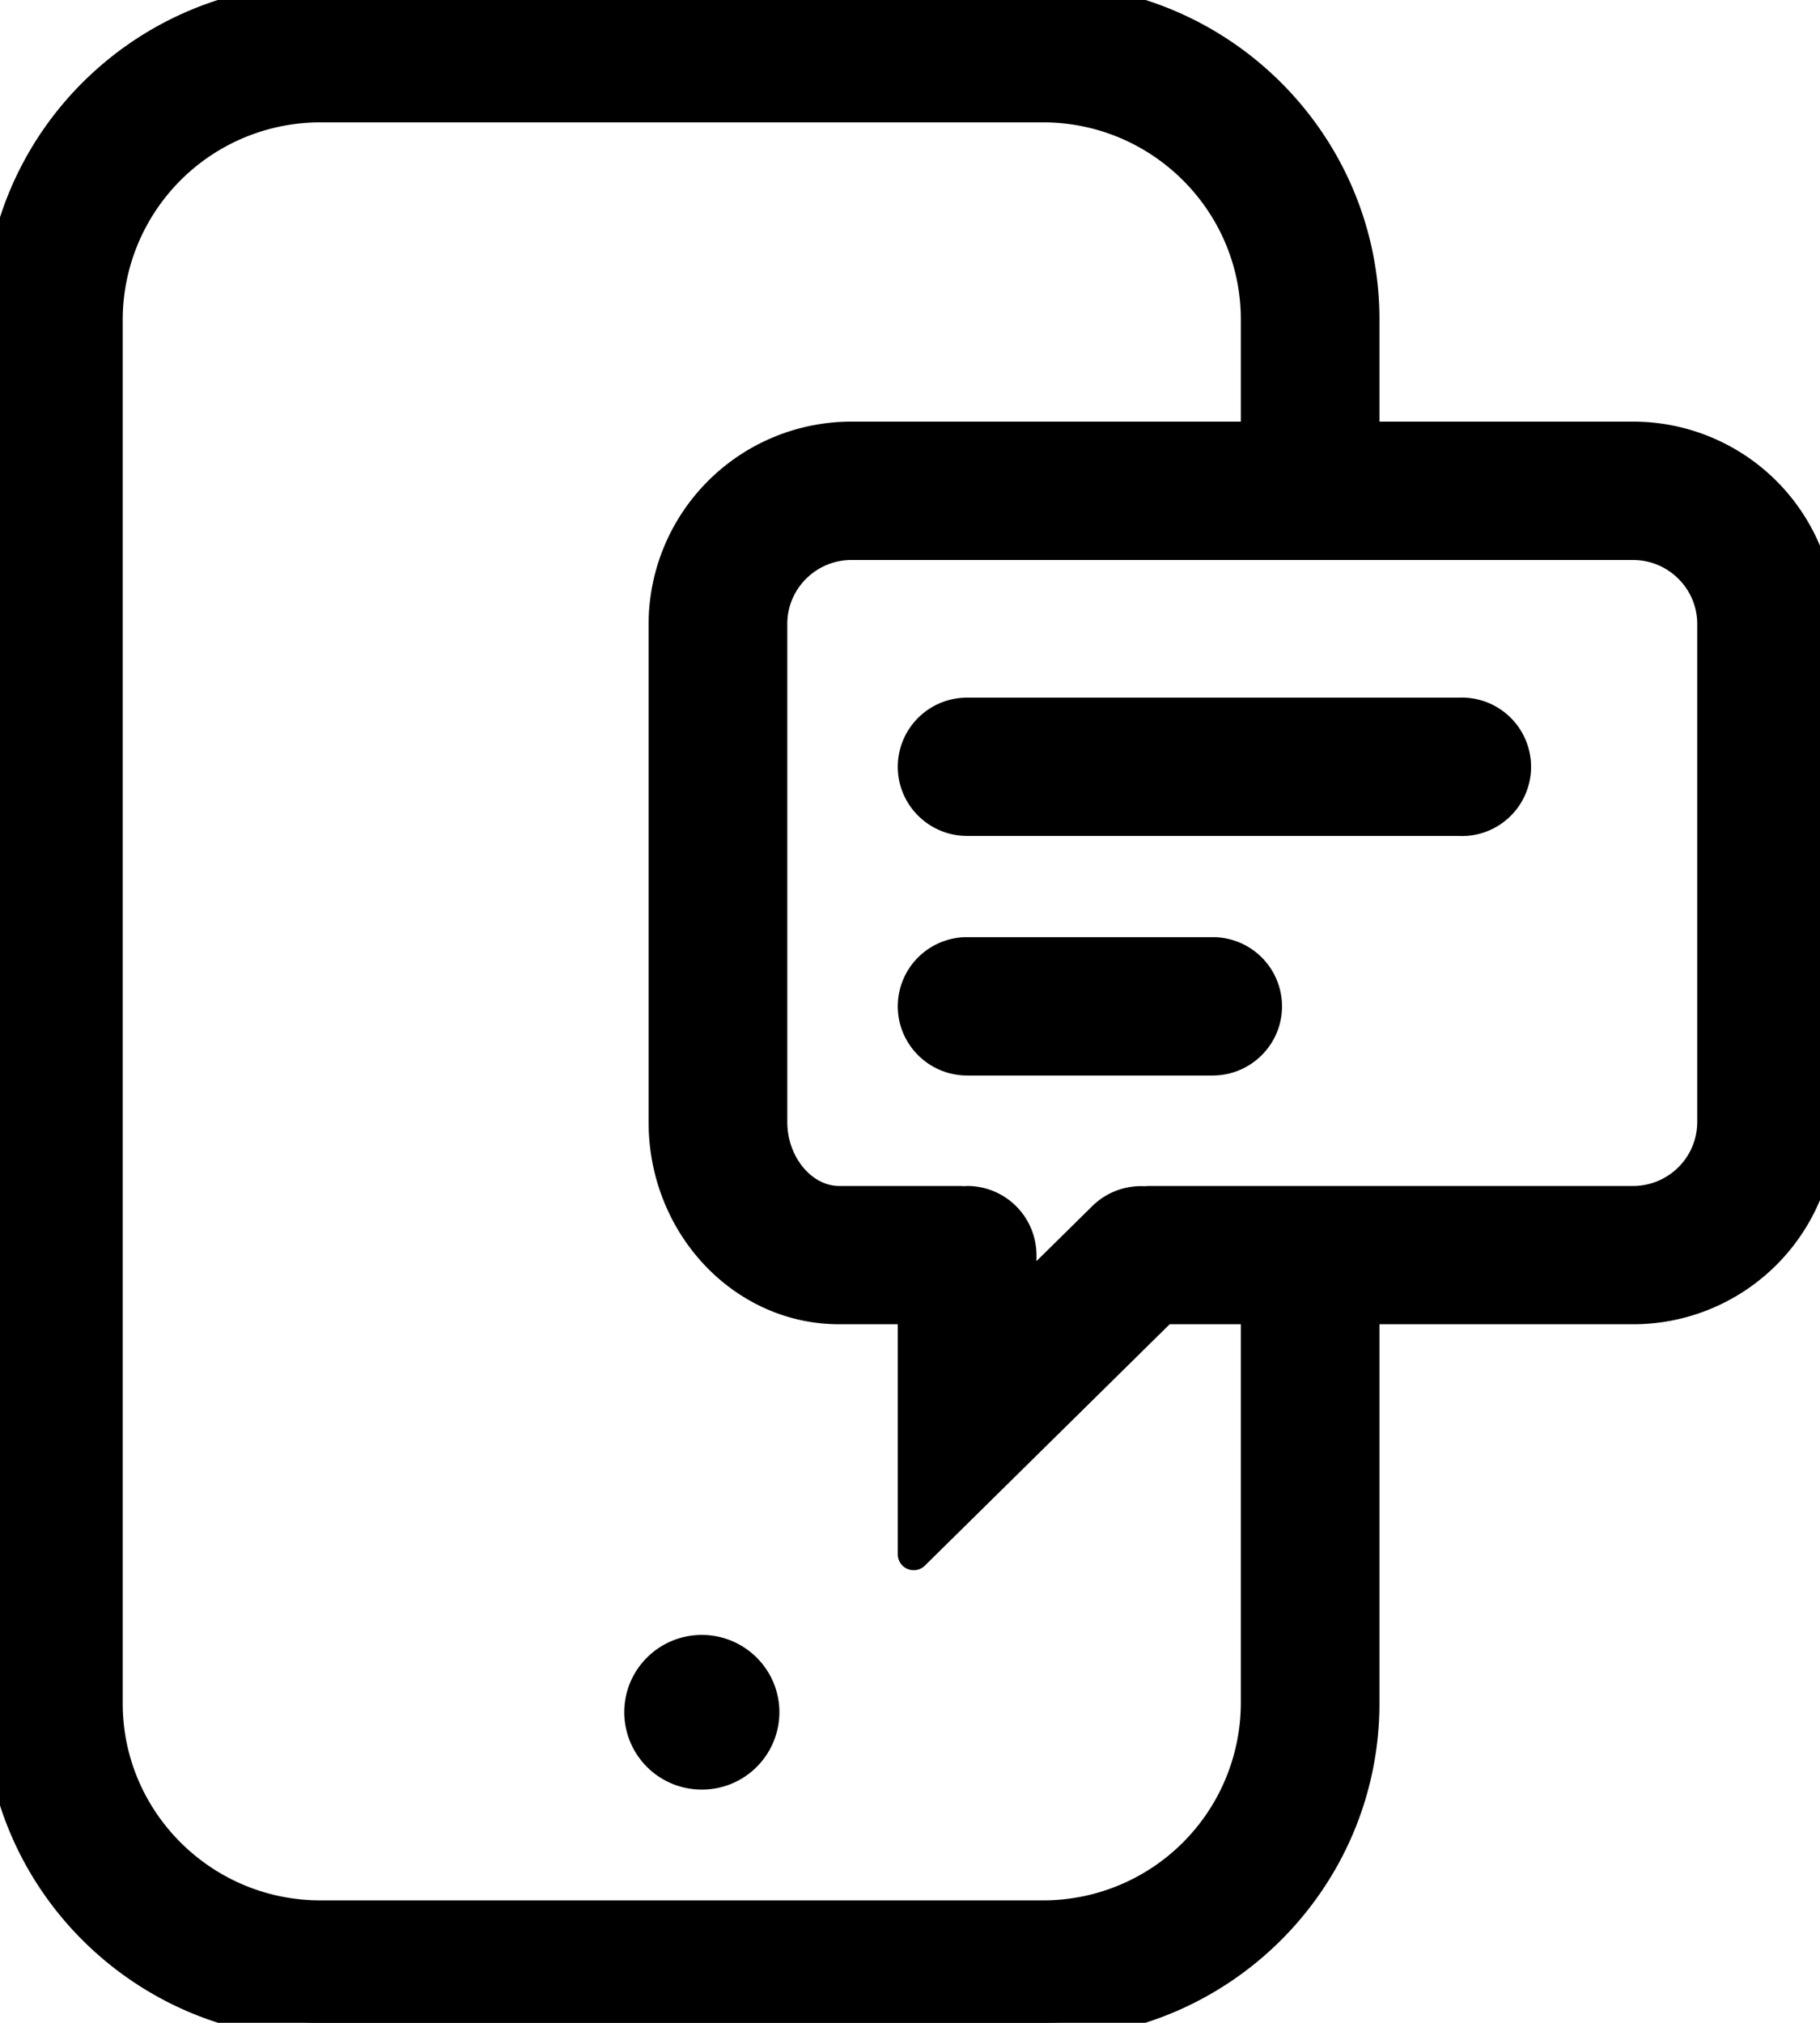 <svg xmlns="http://www.w3.org/2000/svg" width="28.58" height="31.755" viewBox="5765.71 412.123 28.58 31.755"><g data-name="Multiple Layers (4)"><g data-name="Tracé 1574"><path d="M5791.354 418.992h-4.232v-1.855c0-2.765-2.257-5.014-5.033-5.014h-11.347c-2.775 0-5.032 2.249-5.032 5.014v21.727c0 2.764 2.257 5.013 5.032 5.013h11.347c2.775 0 5.033-2.249 5.033-5.013v-6.202h4.232a2.933 2.933 0 0 0 2.935-2.925v-7.82a2.933 2.933 0 0 0-2.935-2.925m-5.909 19.872a3.353 3.353 0 0 1-3.355 3.342h-11.348c-1.85 0-3.355-1.5-3.355-3.342v-21.727a3.353 3.353 0 0 1 3.355-3.343h11.347c1.85 0 3.356 1.5 3.356 3.343v1.855h-6.364a2.934 2.934 0 0 0-2.936 2.925v7.82c0 1.613 1.231 2.925 2.743 2.925h1.17v3.861l3.917-3.861h1.47v6.202Zm7.167-9.127c0 .692-.564 1.254-1.258 1.254h-7.602c-.02 0-.04.004-.058.005a.84.84 0 0 0-.653.236l-1.305 1.287v-.693a.837.837 0 0 0-.838-.835c-.019 0-.036.004-.054.006-.018-.002-.035-.006-.053-.006h-1.903c-.578 0-1.065-.574-1.065-1.254v-7.82c0-.69.564-1.253 1.258-1.253h12.272c.694 0 1.259.562 1.259 1.254v7.819Z" fill-rule="evenodd"/><path d="M5791.354 418.992h-4.232v-1.855c0-2.765-2.257-5.014-5.033-5.014h-11.347c-2.775 0-5.032 2.249-5.032 5.014v21.727c0 2.764 2.257 5.013 5.032 5.013h11.347c2.775 0 5.033-2.249 5.033-5.013v-6.202h4.232a2.933 2.933 0 0 0 2.935-2.925v-7.82a2.933 2.933 0 0 0-2.935-2.925m-5.909 19.872a3.353 3.353 0 0 1-3.355 3.342h-11.348c-1.85 0-3.355-1.5-3.355-3.342v-21.727a3.353 3.353 0 0 1 3.355-3.343h11.347c1.85 0 3.356 1.5 3.356 3.343v1.855h-6.364a2.934 2.934 0 0 0-2.936 2.925v7.82c0 1.613 1.231 2.925 2.743 2.925h1.17v3.861l3.917-3.861h1.47v6.202h0Zm7.167-9.127c0 .692-.564 1.254-1.258 1.254h-7.602c-.02 0-.04.004-.058.005a.84.84 0 0 0-.653.236l-1.305 1.287v-.693a.837.837 0 0 0-.838-.835c-.019 0-.036.004-.054.006-.018-.002-.035-.006-.053-.006h-1.903c-.578 0-1.065-.574-1.065-1.254v-7.82c0-.69.564-1.253 1.258-1.253h12.272c.694 0 1.259.562 1.259 1.254v7.819h0Z" stroke-linejoin="round" stroke-linecap="round" stroke-width=".5" stroke="#000" fill="transparent"/></g><g data-name="Tracé 1575"><path d="M5788.607 423.325h-7.71a.837.837 0 0 0-.839.835c0 .461.376.836.84.836h7.71a.837.837 0 1 0 0-1.67" fill-rule="evenodd"/><path d="M5788.607 423.325h-7.71a.837.837 0 0 0-.839.835c0 .461.376.836.84.836h7.71a.837.837 0 1 0 0-1.67" stroke-linejoin="round" stroke-linecap="round" stroke-width=".5" stroke="#000" fill="transparent"/></g><g data-name="Tracé 1576"><path d="M5784.752 427.085h-3.854a.837.837 0 0 0-.84.836c0 .46.376.836.84.836h3.854c.463 0 .84-.375.84-.836a.837.837 0 0 0-.84-.836" fill-rule="evenodd"/><path d="M5784.752 427.085h-3.854a.837.837 0 0 0-.84.836c0 .46.376.836.84.836h3.854c.463 0 .84-.375.84-.836a.837.837 0 0 0-.84-.836" stroke-linejoin="round" stroke-linecap="round" stroke-width=".5" stroke="#000" fill="transparent"/></g><g data-name="Tracé 1577"><path d="M5776.731 438.039c.534 0 .968.431.968.964a.966.966 0 0 1-.968.964.966.966 0 0 1-.968-.964c0-.533.434-.964.968-.964" fill-rule="evenodd"/><path d="M5776.731 438.039c.534 0 .968.431.968.964a.966.966 0 0 1-.968.964.966.966 0 0 1-.968-.964c0-.533.434-.964.968-.964" stroke-linejoin="round" stroke-linecap="round" stroke-width=".5" stroke="#000" fill="transparent"/></g></g></svg>